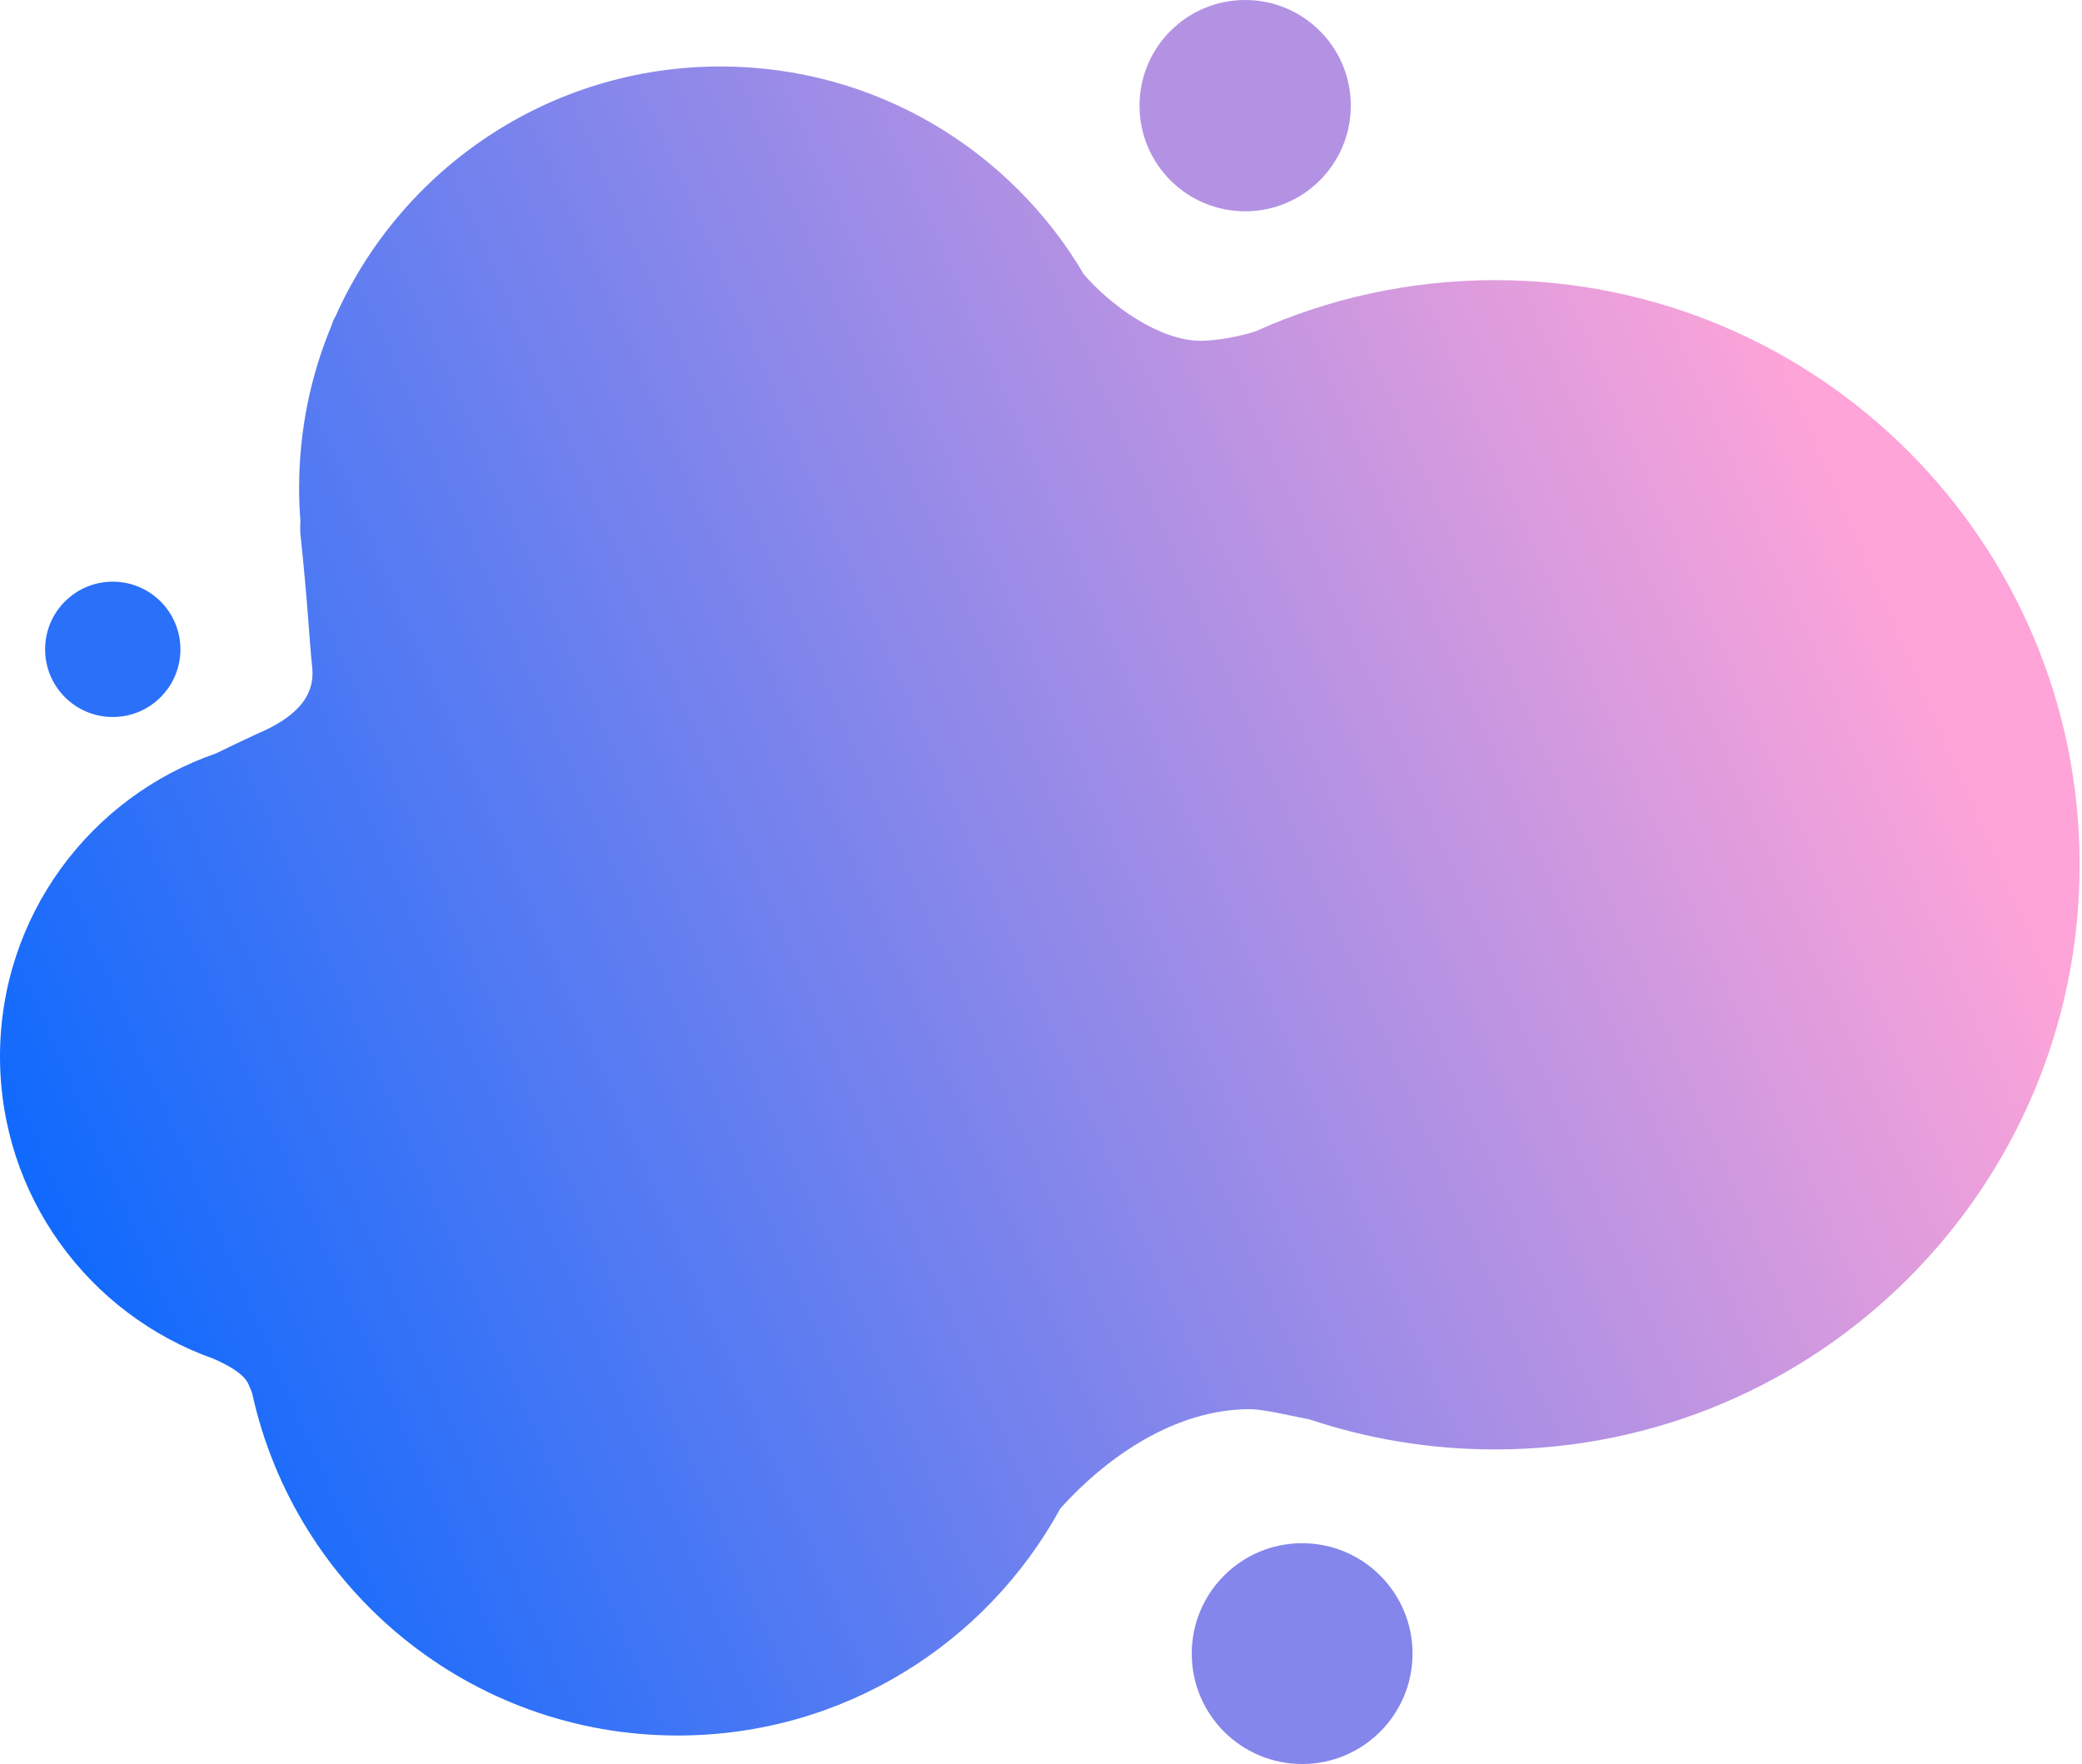 <?xml version="1.0" encoding="utf-8"?>
<svg width="877px" height="743px" viewBox="0 0 877 743" version="1.1" xmlns:xlink="http://www.w3.org/1999/xlink" xmlns="http://www.w3.org/2000/svg">
  <desc>Created with Lunacy</desc>
  <defs>
    <linearGradient x1="0.022" y1="0.868" x2="0.985" y2="0.537" id="gradient_1">
      <stop offset="0" stop-color="#0166FF" />
      <stop offset="1" stop-color="#FEA4D8" />
    </linearGradient>
  </defs>
  <g id="Group-2">
    <path d="M0 46.5C0 20.819 20.819 0 46.5 0C72.181 0 93 20.819 93 46.5C93 72.181 72.181 93 46.5 93C20.819 93 0 72.181 0 46.5Z" transform="translate(502 650)" id="Rectangle-2" fill="#8486EB" stroke="none" />
    <path d="M0 28.5C0 12.76 12.76 0 28.5 0C44.24 0 57 12.76 57 28.5C57 44.24 44.24 57 28.5 57C12.76 57 0 44.24 0 28.5Z" transform="translate(19 245)" id="Rectangle-3" fill="#2A70F9" stroke="none" />
    <path d="M126 177.5C126 153.342 130.826 130.311 139.567 109.318C140.193 107.417 140.786 106.013 141.333 105.223C169.011 43.217 231.209 0 303.5 0C368.72 0 425.724 35.175 456.576 87.589C467.328 100.146 488.05 115.545 505.832 115.545C512.498 115.545 522.849 113.609 528.873 111.544C559.66 97.701 593.806 90 629.75 90C765.75 90 876 200.25 876 336.25C876 472.25 765.75 582.5 629.75 582.5C602.435 582.5 576.158 578.052 551.605 569.842C545.357 568.697 532.291 565.536 526.507 565.536C495.02 565.536 466.216 585.621 446.658 607.325C415.526 664.33 355.029 703 285.5 703C197.712 703 124.322 641.353 106.259 558.987C106.012 558.225 105.739 557.467 105.5 557C104.464 554.643 104.18 553.368 101.5 551C98.365 548.229 93.144 545.685 89.864 544.27C37.502 525.699 0 475.729 0 417C0 357.859 38.029 307.601 90.968 289.344C95.884 286.945 101.62 284.193 108.5 281C131.665 271.211 132.103 259.432 131.5 253C130.39 242.951 129.685 226.35 126.5 196.5C126.419 195.231 126.433 193.477 126.531 191.334C126.179 186.769 126 182.155 126 177.5L126 177.5Z" transform="translate(0 28)" id="Vector" fill="url(#gradient_1)" stroke="none" />
    <path d="M0 44.5C0 19.923 19.923 0 44.5 0C69.077 0 89 19.923 89 44.5C89 69.077 69.077 89 44.5 89C19.923 89 0 69.077 0 44.5Z" transform="translate(480 0)" id="Rectangle" fill="#B392E4" stroke="none" />
  </g>
</svg>